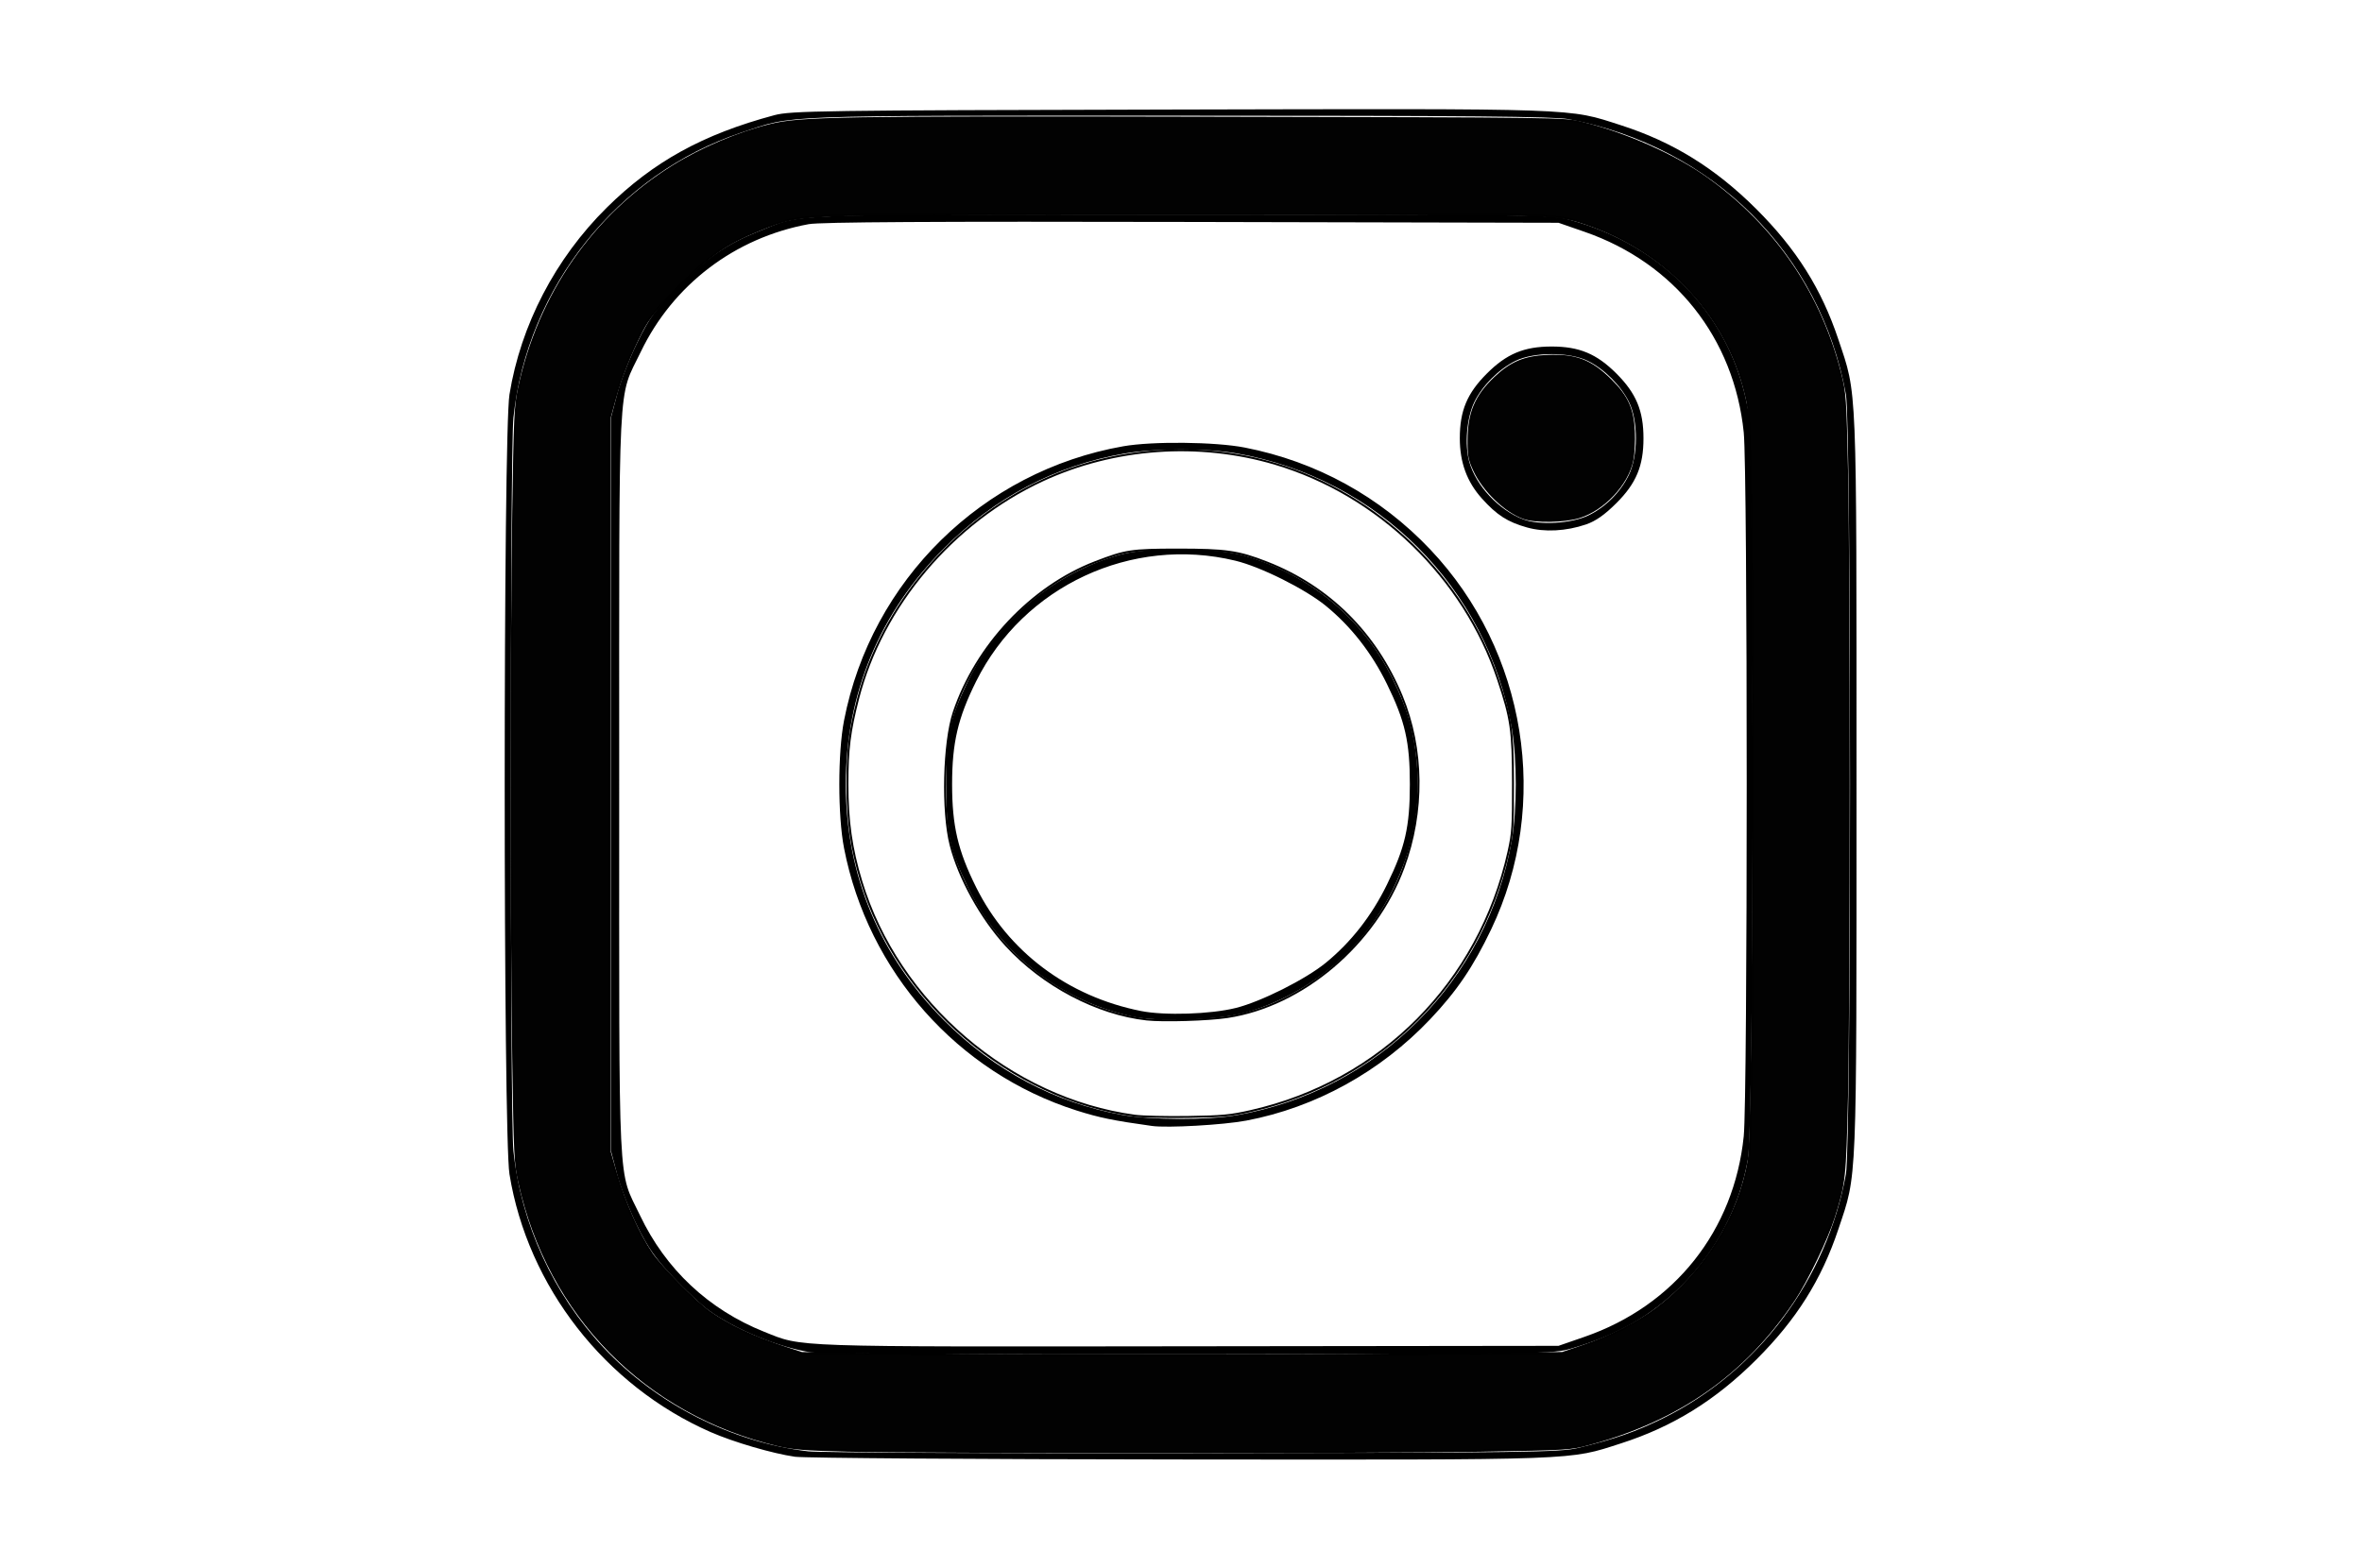 <?xml version="1.0" encoding="UTF-8" standalone="no"?>
<!-- Created with Inkscape (http://www.inkscape.org/) -->

<svg
   version="1.1"
   id="svg69"
   width="860"
   height="571"
   viewBox="0 0 860 571"
   sodipodi:docname="insta.png.svg"
   inkscape:version="1.1.1 (3bf5ae0d25, 2021-09-20, custom)"
   xmlns:inkscape="http://www.inkscape.org/namespaces/inkscape"
   xmlns:sodipodi="http://sodipodi.sourceforge.net/DTD/sodipodi-0.dtd"
   xmlns="http://www.w3.org/2000/svg"
   xmlns:svg="http://www.w3.org/2000/svg">
  <defs
     id="defs73" />
  <sodipodi:namedview
     id="namedview71"
     pagecolor="#505050"
     bordercolor="#000000"
     borderopacity="1"
     inkscape:pageshadow="0"
     inkscape:pageopacity="0"
     inkscape:pagecheckerboard="1"
     showgrid="false"
     inkscape:zoom="1.3940455"
     inkscape:cx="397.40452"
     inkscape:cy="284.78266"
     inkscape:window-width="1920"
     inkscape:window-height="1011"
     inkscape:window-x="0"
     inkscape:window-y="0"
     inkscape:window-maximized="1"
     inkscape:current-layer="g75" />
  <g
     inkscape:groupmode="layer"
     inkscape:label="Image"
     id="g75">
    <path
       style="fill:#000000;fill-opacity:1"
       d="m 289.45,530.524 c -8.212,-1.183 -22.388,-5.331 -30.721,-8.989 -38.41,-16.858 -66.599,-53.013 -73.234,-93.93 -2.309,-14.235 -2.309,-269.71 0,-283.945 4.104,-25.304 16.715,-49.534 35.407,-68.027 16.92,-16.74 35.023,-26.729 61.048,-33.688 5.995,-1.603 17.166,-1.762 143.9,-2.052 150.945,-0.345 144.816,-0.558 164.323,5.714 18.925,6.085 34.405,15.669 49.305,30.527 14.591,14.55 23.72,29.064 29.875,47.5 6.873,20.586 6.597,13.808 6.597,162 0,148.192 0.276,141.414 -6.597,162 -6.155,18.436 -15.284,32.95 -29.875,47.5 -14.89,14.848 -30.381,24.442 -49.27,30.515 -19.297,6.204 -13.596,5.996 -160.64,5.863 -73.765,-0.067 -136.819,-0.511 -140.119,-0.987 z m 285,-3.179 c 13.514,-3.265 21.09,-5.904 31.033,-10.811 34.566,-17.057 59.657,-50.546 66.608,-88.901 2.003,-11.056 2.003,-272.944 0,-284 C 662.792,92.319 623.538,53.335 571.172,43.407 565.933,42.414 534.652,42.133 429.45,42.133 c -148.724,0 -140.078,-0.333 -159.5,6.141 -45.057,15.018 -77.985,56.214 -83.015,103.859 -1.256,11.901 -1.256,255.099 0,267 2.806,26.576 14.547,52.195 32.836,71.644 19.419,20.652 46.661,34.471 74.465,37.774 3.968,0.471 67.064,0.774 140.214,0.671 121.08,-0.169 133.627,-0.337 140,-1.877 z M 295.48,492.532 c -11.809,-1.745 -28.021,-8.418 -37.686,-15.513 -2.563,-1.881 -8.295,-7.261 -12.738,-11.955 -6.424,-6.787 -9.109,-10.623 -13.11,-18.733 -2.767,-5.609 -6.036,-14.023 -7.264,-18.698 l -2.233,-8.5 v -133.5 -133.5 l 2.233,-8.5 c 1.228,-4.675 4.561,-13.218 7.407,-18.986 4.585,-9.292 6.323,-11.637 15.267,-20.604 10.446,-10.472 17.239,-15.131 28.816,-19.763 16.47,-6.589 5.435,-6.148 153.777,-6.148 128.385,0 134.814,0.085 141.416,1.875 34.6,9.381 59.198,35.533 65.065,69.173 2.281,13.08 2.281,259.824 0,272.904 -3.014,17.282 -11.409,33.366 -23.978,45.934 -11.025,11.025 -23.011,17.917 -40.002,23.001 -6.94,2.077 -8.129,2.096 -139,2.244 -72.6,0.082 -134.686,-0.247 -137.969,-0.732 z m 281.469,-5.691 c 32.784,-11.36 54.434,-38.66 57.944,-73.064 1.443,-14.145 1.443,-242.143 0,-256.288 -3.509,-34.404 -25.16,-61.704 -57.944,-73.064 l -9.5,-3.292 -133.5,-0.301 c -94.245,-0.212 -135.264,0.024 -139.5,0.803 -26.886,4.944 -49.389,22.058 -61.14,46.498 -8.497,17.673 -7.86,4.897 -7.86,157.5 0,152.186 -0.599,139.796 7.586,157 9.331,19.614 24.978,34.287 45.181,42.37 14.192,5.678 7.971,5.464 154.234,5.291 l 135,-0.16 z m -157.5,-76.785 c -14.159,-1.972 -19.238,-3.015 -27.5,-5.643 -43.287,-13.771 -75.9,-50.574 -84.631,-95.505 -2.298,-11.827 -2.298,-34.723 0,-46.55 9.917,-51.028 50.414,-90.807 101.631,-99.828 10.66,-1.878 33.511,-1.637 44.287,0.466 26.02,5.078 49.316,17.883 67.516,37.11 35.065,37.043 43.981,92.68 22.174,138.359 -6.524,13.664 -12.495,22.47 -22.174,32.694 -18.086,19.106 -41.74,32.16 -66.94,36.94 -8.316,1.577 -28.737,2.74 -34.363,1.956 z m 30.79,-3.914 c 51.293,-8.945 91.274,-48.926 100.219,-100.219 1.91,-10.951 1.91,-29.629 0,-40.58 -8.945,-51.293 -48.926,-91.274 -100.219,-100.219 -11.066,-1.93 -29.661,-1.904 -40.905,0.057 -25.003,4.36 -47.04,15.925 -65.476,34.361 -23.612,23.612 -35.901,53.081 -35.901,86.091 0,33.01 12.289,62.479 35.901,86.091 18.131,18.131 40.333,29.904 64.688,34.302 10.575,1.91 31.078,1.966 41.693,0.115 z m -38.29,-36.002 c -26.195,-5.866 -47.965,-23.015 -59.457,-46.836 -6.848,-14.195 -8.001,-19.626 -8.001,-37.67 0,-18.029 1.155,-23.477 7.973,-37.612 10.692,-22.167 31.532,-39.465 55.485,-46.057 10.194,-2.805 34.926,-2.571 45.291,0.43 23.692,6.859 43.043,22.956 53.783,44.739 5.52,11.195 7.849,19.305 8.832,30.742 1.435,16.698 -1.287,30.953 -8.832,46.258 -10.646,21.594 -30.049,37.837 -53.253,44.582 -9.643,2.803 -32.229,3.572 -41.821,1.425 z m 38,-3.053 c 9.246,-2.316 25.416,-10.438 32.796,-16.472 9.184,-7.509 16.7,-17.127 22.254,-28.482 6.612,-13.516 8.328,-21.038 8.328,-36.5 0,-15.462 -1.716,-22.984 -8.328,-36.5 -5.554,-11.354 -13.07,-20.973 -22.254,-28.482 -7.511,-6.14 -23.694,-14.222 -32.958,-16.459 -37.742,-9.112 -77.083,9.204 -94.377,43.941 -6.641,13.34 -8.75,22.377 -8.75,37.5 0,15.123 2.109,24.16 8.75,37.5 11.689,23.477 33.392,39.768 60.039,45.066 8.62,1.714 25.375,1.174 34.5,-1.113 z m 106.081,-174.982 c -7.103,-1.987 -11.024,-4.501 -16.467,-10.555 -5.445,-6.056 -8.047,-13.143 -8.047,-21.916 0,-10.054 2.643,-16.387 9.845,-23.589 7.201,-7.201 13.535,-9.845 23.589,-9.845 10.054,0 16.387,2.643 23.589,9.845 7.201,7.201 9.845,13.535 9.845,23.589 0,10.059 -2.643,16.389 -9.845,23.579 -4.291,4.283 -7.565,6.582 -11.089,7.783 -7.25,2.472 -15.096,2.878 -21.419,1.109 z m 22.342,-4.409 c 6.257,-3.06 11.565,-8.362 14.654,-14.639 3.421,-6.951 3.474,-19.788 0.11,-26.618 -2.952,-5.992 -9,-12.041 -14.993,-14.993 -6.716,-3.308 -19.674,-3.308 -26.39,0 -6.016,2.963 -12.062,9.023 -14.957,14.993 -2.757,5.685 -3.584,15.492 -1.834,21.745 2.437,8.706 10.754,17.573 19.648,20.951 5.908,2.244 17.687,1.53 23.761,-1.44 z"
       id="path159" />
    <path
       style="opacity:0.99;fill:#000000;fill-opacity:1;stroke:#000000;stroke-width:0.717"
       d="m 308.455,528.311 c -15.408,-0.373 -19.773,-0.717 -25.107,-1.977 -48.279,-11.408 -83.598,-47.325 -94.334,-95.932 -1.473,-6.67 -1.625,-9.841 -2.158,-45.192 -0.735,-48.691 -0.733,-149.77 0.004,-198.702 0.512,-34.013 0.725,-38.737 2.018,-44.834 7.289,-34.353 27.266,-63.199 56.228,-81.192 10.37,-6.442 23.884,-12.161 35.374,-14.97 11.055,-2.702 25.216,-2.937 159.966,-2.653 128.761,0.272 129.138,0.277 135.341,1.797 16.095,3.944 34.268,12.032 45.927,20.441 24.494,17.664 41.092,42.086 48.387,71.197 1.696,6.766 1.833,8.781 2.416,35.508 0.814,37.274 0.798,192.139 -0.024,227.754 -0.68,29.465 -0.872,31.251 -4.672,43.399 -2.502,7.998 -9.974,23.541 -14.714,30.606 -17.927,26.72 -41.807,43.505 -74.439,52.321 -6.832,1.846 -7.506,1.887 -39.947,2.46 -37.789,0.667 -202.337,0.644 -230.265,-0.032 z m 206.952,-35.069 53.442,-0.508 7.776,-2.653 c 9.488,-3.238 20.004,-8.582 26.451,-13.442 17.435,-13.143 30.092,-33.473 33.571,-53.922 2.409,-14.16 2.086,-263.834 -0.357,-276 -6.12,-30.471 -28.4,-55.02 -59.342,-65.387 -5.497,-1.842 -8.264,-2.291 -17.362,-2.821 -14.72,-0.857 -241.503,-0.826 -257.016,0.035 -14.116,0.784 -16.471,1.263 -26.536,5.406 -11.936,4.913 -17.269,8.669 -28.919,20.369 -8.708,8.745 -10.898,11.393 -13.399,16.193 -4.028,7.732 -7.728,17.076 -9.902,25.008 l -1.797,6.555 -5.1e-4,133.703 -5.2e-4,133.703 2.158,7.469 c 3.158,10.928 8.319,22.562 13.147,29.634 3.266,4.785 15.986,17.65 20.921,21.16 6.972,4.96 16.287,9.335 27.976,13.141 l 5.739,1.869 36.225,0.411 c 54.229,0.615 127.298,0.645 187.225,0.076 z"
       id="path1382" />
    <path
       style="opacity:0.99;fill:;fill-opacity:1;stroke:#000000;stroke-width:0.717"
       d="m 413.186,406.324 c -45.28,-6.105 -86.229,-41.208 -99.604,-85.385 -3.632,-11.995 -5.039,-21.906 -5.031,-35.439 0.007,-12.771 0.798,-19.107 3.881,-31.073 8.698,-33.766 34.428,-64.248 67.04,-79.422 26.094,-12.141 56.986,-14.366 84.773,-6.107 37.65,11.19 68.792,41.324 81.213,78.584 4.796,14.389 5.377,18.425 5.419,37.66 0.035,15.846 -0.125,18.305 -1.623,24.995 -10.697,47.768 -46.387,83.733 -93.744,94.467 -7.509,1.702 -10.439,1.98 -22.955,2.174 -7.891,0.123 -16.606,-0.082 -19.368,-0.454 z m 33.715,-35.93 c 27.393,-4.136 53.831,-26.576 64.115,-54.419 7.517,-20.352 7.284,-43.201 -0.638,-62.413 -9.456,-22.934 -26.557,-39.906 -49.076,-48.705 -10.439,-4.079 -14.896,-4.721 -32.693,-4.708 -16.733,0.012 -18.836,0.336 -29.903,4.612 -23.174,8.953 -43.27,30.288 -51.434,54.608 -3.694,11.005 -4.289,36.122 -1.147,48.407 3.093,12.092 11.114,26.598 20.183,36.498 13.37,14.596 33.116,25.012 51.182,26.998 6.036,0.664 22.444,0.174 29.411,-0.878 z"
       id="path1421" />
    <path
       style="opacity:0.99;fill:#000000;fill-opacity:1;stroke:#000000;stroke-width:0.717"
       d="m 554.69,188.65 c -6.692,-2.458 -14.47,-9.944 -17.861,-17.19 -1.891,-4.041 -2.155,-5.386 -2.142,-10.92 0.024,-10.214 2.594,-16.318 9.701,-23.039 5.776,-5.462 10.686,-7.523 18.797,-7.889 10.522,-0.474 15.965,1.591 23.306,8.842 5.954,5.881 8.059,10.545 8.413,18.636 0.157,3.6 -0.094,8.379 -0.56,10.621 -1.788,8.612 -10.435,17.848 -19.295,20.606 -5.42,1.688 -16.193,1.864 -20.36,0.333 z"
       id="path1460" />
  </g>
</svg>
